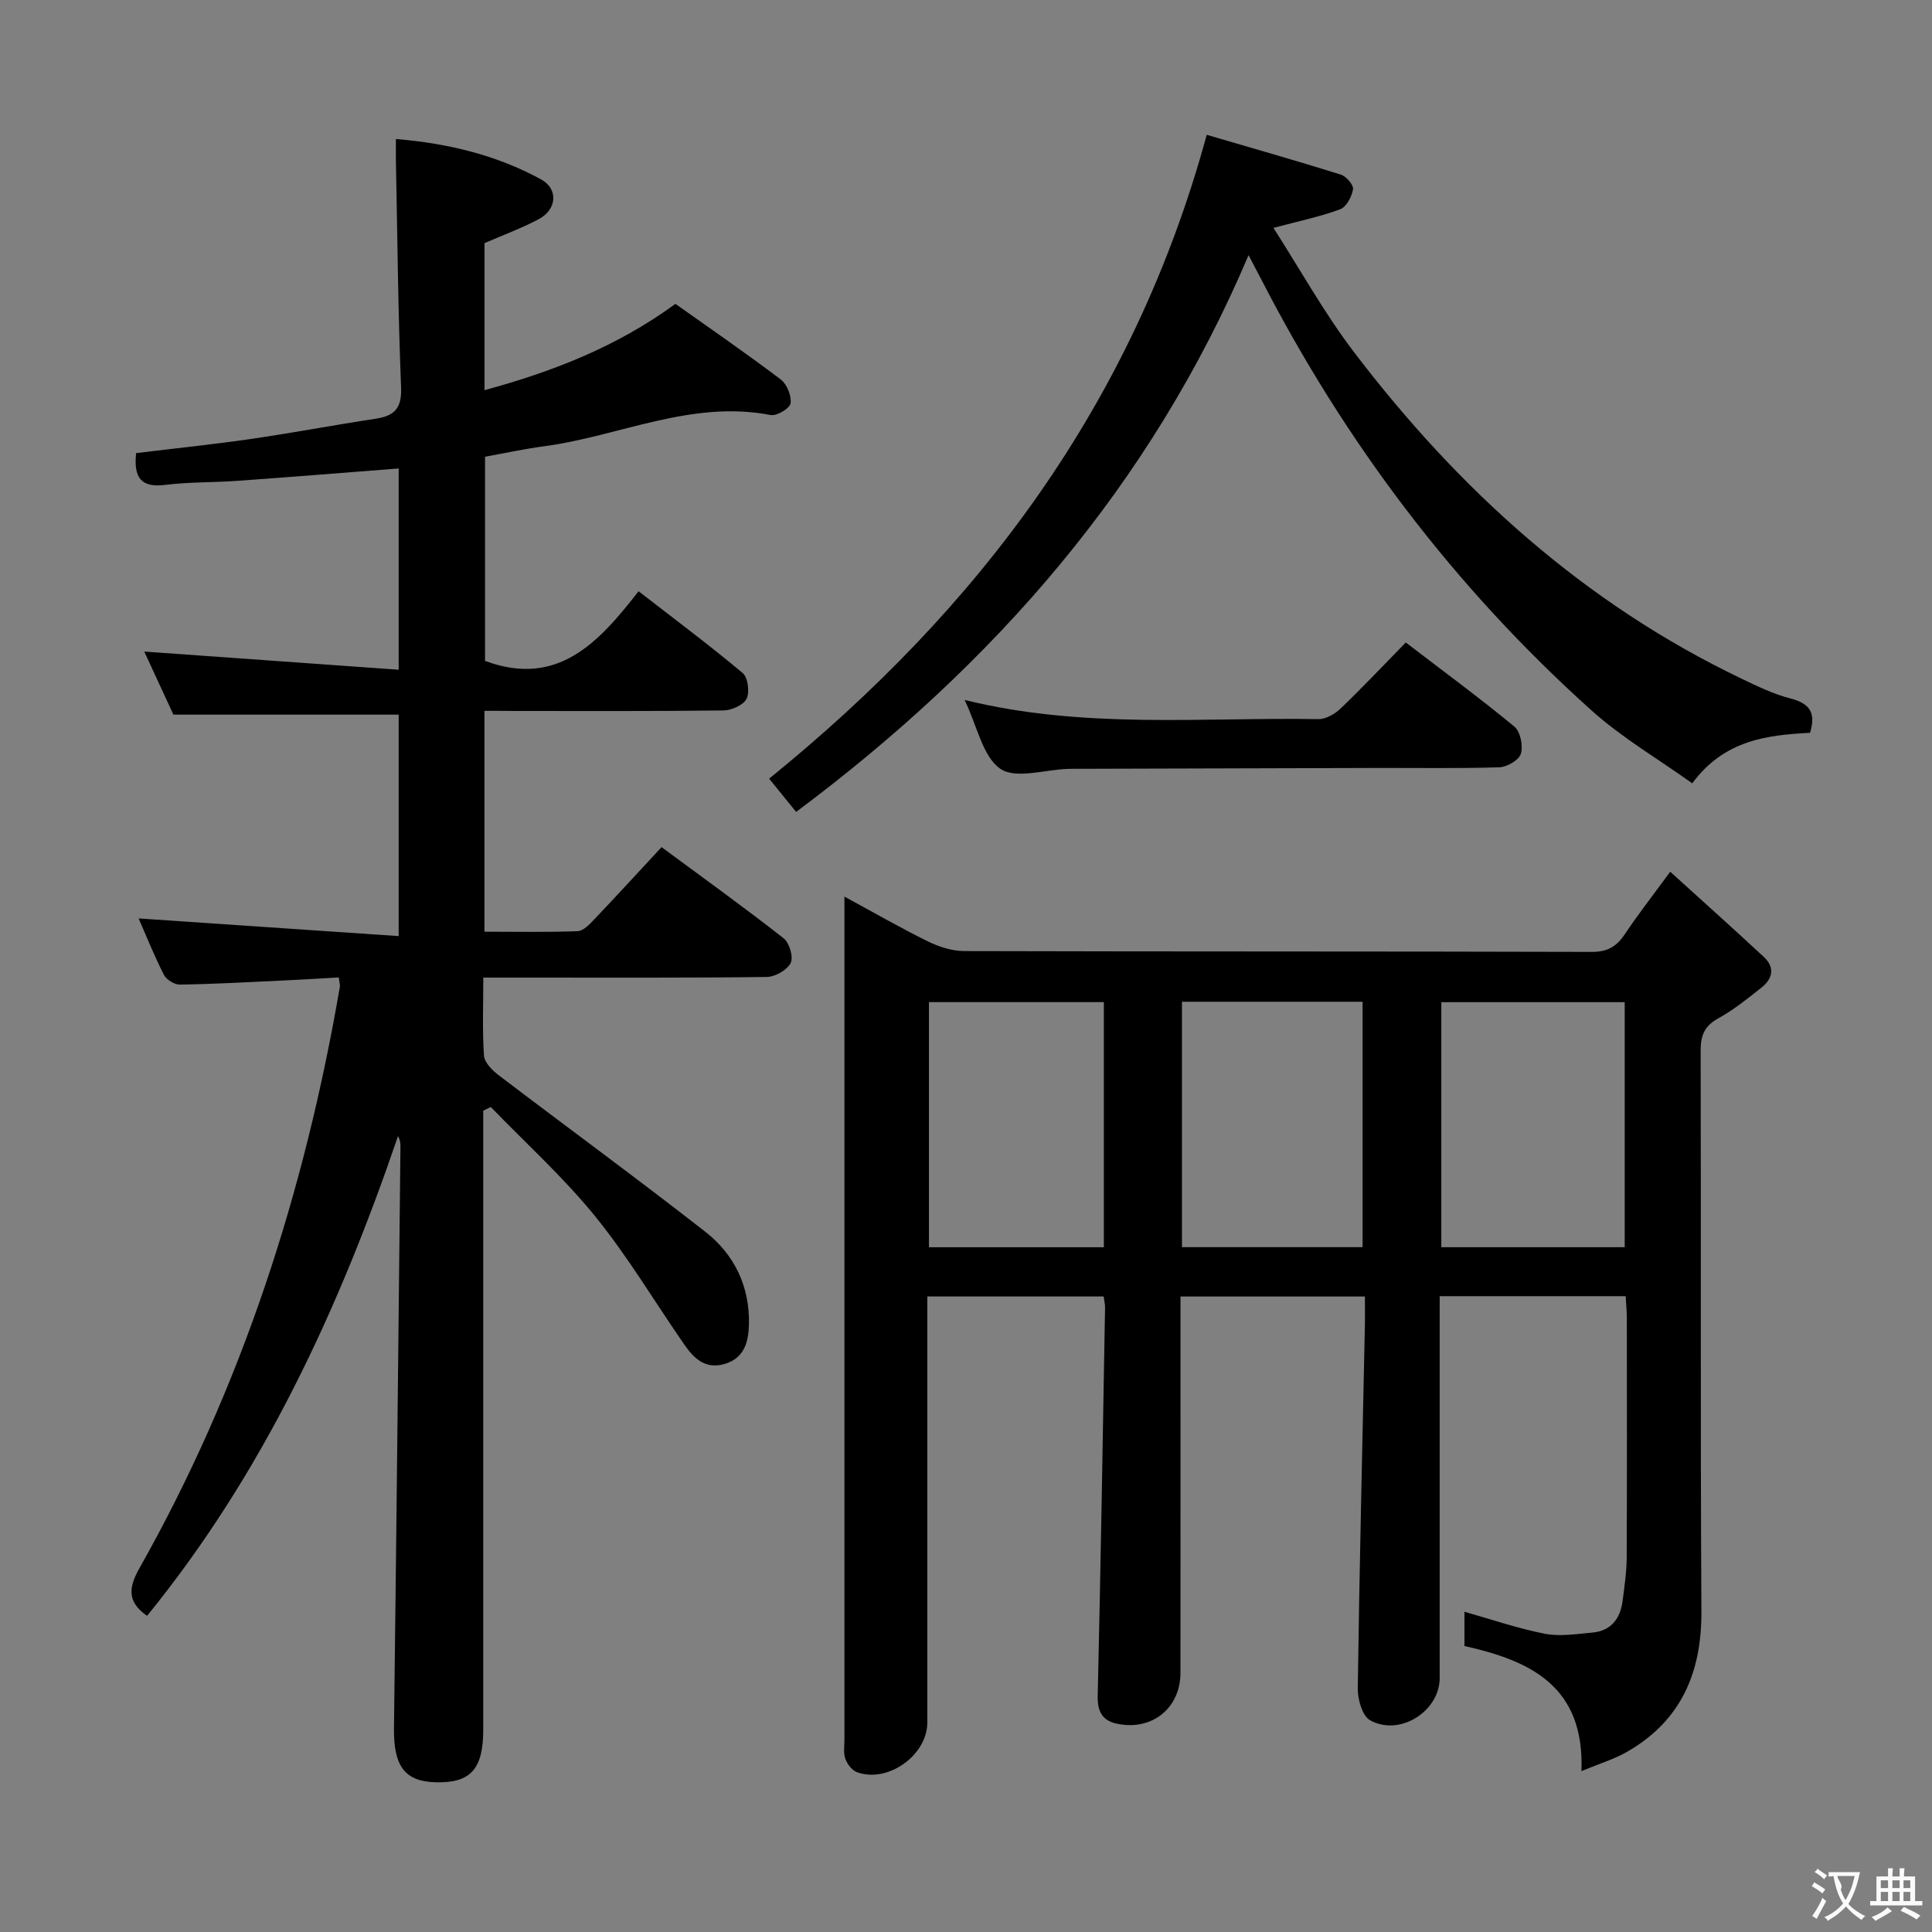 <svg enable-background="new 0 0 400 400" viewBox="0 0 400 400" xmlns="http://www.w3.org/2000/svg"><rect x="0" y="0" width="400" height="400" fill="#808080" stroke="none"/><g fill="#010000"><path d="m327.42 366.69c.66-17.58-10.52-22.84-24.22-25.9 0-2.38 0-4.83 0-7.09 5.5 1.55 10.99 3.44 16.63 4.55 3.14.61 6.56.05 9.83-.24 3.91-.35 5.82-2.9 6.29-6.6.37-2.96.82-5.94.84-8.91.08-16.5.04-32.99.03-49.49 0-1.46-.15-2.93-.24-4.65-12.85 0-25.41 0-38.51 0v5.59c0 24.49.01 48.99 0 73.48 0 6.87-8.28 12.15-14.41 8.73-1.61-.9-2.58-4.34-2.55-6.6.35-25.11.95-50.23 1.48-75.34.04-1.8 0-3.61 0-5.79-12.82 0-25.18 0-38.18 0v5.96c0 23.99.01 47.99-.01 71.98 0 7.3-5.94 12.06-13.17 10.5-3.08-.66-4.04-2.59-3.96-5.83.62-26.79 1.05-53.58 1.52-80.36.01-.64-.16-1.28-.29-2.26-12 0-23.89 0-36.51 0v5.23 82.98c0 6.77-8.18 12.62-14.57 10.28-1.03-.38-2.01-1.68-2.4-2.77-.43-1.19-.19-2.63-.19-3.96-.01-56.32 0-112.64 0-168.96 0-1.59 0-3.19 0-5.59 6.25 3.39 11.68 6.53 17.29 9.28 2.29 1.12 4.99 1.99 7.5 2 43.32.12 86.65.04 129.97.17 3.3.01 5.16-1.17 6.87-3.75 2.65-3.98 5.61-7.75 9.34-12.85 6.78 6.15 13.14 11.84 19.4 17.66 2.32 2.15 1.81 4.5-.49 6.32-2.86 2.26-5.73 4.6-8.9 6.34-2.9 1.59-3.72 3.54-3.71 6.75.11 38.66-.07 77.31.16 115.97.08 12.74-4.17 22.74-15.42 29.19-2.56 1.48-5.45 2.34-9.42 3.98zm8.96-108.47c0-17.22 0-34.07 0-50.73-13 0-25.55 0-37.97 0v50.73zm-91.67-.01h37.4c0-17.22 0-34.06 0-50.81-12.72 0-24.96 0-37.4 0zm-16.17-50.73c-12.31 0-24.33 0-36.21 0v50.75h36.21c0-17.11 0-33.86 0-50.75z"/><path d="m100.3 147.17v45.73c6.45 0 12.88.13 19.29-.11 1.19-.05 2.49-1.43 3.46-2.46 4.57-4.8 9.05-9.7 13.92-14.94 8.57 6.33 17.05 12.43 25.27 18.87 1.2.94 2.07 3.92 1.46 5.12-.75 1.47-3.22 2.87-4.96 2.89-16.66.21-33.32.13-49.99.13-2.78 0-5.56 0-8.69 0 0 5.85-.21 11.01.14 16.14.1 1.4 1.65 3.01 2.94 3.99 14.28 10.87 28.78 21.47 42.92 32.52 6.01 4.7 9.19 11.34 9 19.16-.09 3.58-.92 7-5.09 8.2-3.96 1.14-6.31-1.19-8.27-4-6.16-8.87-11.7-18.24-18.49-26.6-6.55-8.07-14.35-15.12-21.6-22.62-.52.26-1.04.51-1.56.77v5.17 122.97c0 8.2-2.63 11.1-9.87 10.9-6.42-.17-8.71-3.37-8.61-11.25.5-40.13.91-80.26 1.34-120.39.01-.66-.07-1.32-.5-2.15-12.22 35.79-27.87 69.74-51.96 99.33-4.24-2.92-3.78-5.96-1.59-9.84 21.22-37.59 34.24-78.03 41.51-120.44.05-.3-.07-.64-.23-1.89-3.78.21-7.64.45-11.5.63-7.14.34-14.27.74-21.41.85-1.12.02-2.8-1.03-3.31-2.05-2.02-3.98-3.68-8.14-5.22-11.65 17.8 1.21 35.59 2.42 53.84 3.66 0-16.08 0-30.97 0-45.85-15.19 0-30.41 0-46.64 0-1.75-3.79-3.97-8.61-6.03-13.06 17.61 1.26 34.92 2.49 52.67 3.76 0-14.58 0-27.96 0-41.67-11.24.87-22.3 1.77-33.37 2.56-4.97.36-10 .22-14.93.84-5.08.64-6.59-1.53-6.06-6.58 7.87-.96 15.74-1.77 23.57-2.9 8.7-1.26 17.35-2.9 26.04-4.22 3.88-.59 5.42-2.16 5.25-6.48-.63-15.63-.76-31.27-1.07-46.91-.03-1.31 0-2.61 0-4.52 10.77.9 20.8 3.31 30.03 8.35 3.66 2 3.3 6.25-.47 8.25-3.48 1.85-7.21 3.22-11.22 4.96v30.44c14.11-3.84 27.4-8.99 39.53-17.87 7.24 5.14 14.64 10.23 21.8 15.65 1.29.97 2.26 3.4 2.04 4.96-.15 1.03-2.88 2.66-4.14 2.41-16.44-3.2-31.33 4.41-46.99 6.48-3.94.52-7.84 1.38-12.13 2.15v42.27c15 5.58 23.55-3.81 31.79-14.42 7.53 5.84 14.71 11.2 21.56 16.94 1.09.91 1.47 3.95.8 5.32-.64 1.3-3.09 2.39-4.75 2.42-14.49.18-28.99.11-43.49.11-1.8-.03-3.61-.03-6.03-.03z"/><path d="m249.84 27.91c9.37 2.75 18.61 5.37 27.76 8.24 1.12.35 2.67 2.15 2.53 3.03-.25 1.53-1.37 3.66-2.65 4.14-4.13 1.54-8.5 2.44-13.83 3.86 5.54 8.62 10.52 17.64 16.71 25.76 21.66 28.43 47.61 51.95 80.14 67.54 3.29 1.58 6.65 3.21 10.16 4.12 3.83.99 5.42 2.78 4.09 7.12-8.75.47-17.71 1.41-24.39 10.46-7.04-5.04-14.53-9.41-20.85-15.09-28.41-25.5-51.05-55.51-68.49-89.46-.75-1.45-1.51-2.89-2.52-4.8-20.25 47.75-52.75 84.72-93.67 115.27-2.3-2.83-4.06-5.01-5.59-6.89 43.4-35.15 75.43-77.65 90.6-133.3z"/><path d="m199.72 144.92c24.7 6.08 49.04 3.56 73.23 3.97 1.54.03 3.43-1.07 4.61-2.2 4.54-4.35 8.86-8.93 13.49-13.67 7.85 6.01 15.33 11.51 22.48 17.41 1.25 1.03 1.84 3.98 1.35 5.63-.38 1.3-2.87 2.75-4.46 2.8-8.64.27-17.3.11-25.95.14-20.13.05-40.26.11-60.4.17-1 0-2-.01-2.99.02-4.77.15-10.83 2.17-13.97-.02-3.65-2.53-4.76-8.75-7.39-14.25z"/></g><path d="m377.9 391.2c-.2.3-.4.5-.6.8-.7-.6-1.4-1-2.2-1.5.2-.3.4-.5.5-.8.6.4 1.4.8 2.3 1.5zm-1.8 6.1c-.2-.2-.5-.4-.9-.6.4-.6.8-1.2 1.2-1.9s.7-1.3.9-1.9c.3.3.5.5.8.7-.7 1.3-1.4 2.6-2 3.7zm2.2-9c-.3.3-.5.5-.6.8-.6-.6-1.3-1.1-2-1.5.3-.3.5-.5.6-.7.6.5 1.3.9 2 1.4zm.3.2v-.9h2 4.5c-.3 1.3-.6 2.5-1 3.6s-.9 2.1-1.4 3c.4.5 1 1 1.6 1.4s1.2.8 1.9 1.1c-.3.2-.5.4-.8.8-.4-.3-1-.7-1.6-1.2s-1.2-1.1-1.6-1.6c-.5.6-1.1 1.1-1.7 1.6s-1.4.9-2.1 1.4c-.1-.3-.3-.5-.7-.8.6-.2 1.2-.5 1.9-1s1.4-1.1 2-1.8c-.5-.8-.9-1.6-1.2-2.5s-.6-2-.8-3.2c-.4.1-.7.1-1 .1zm2.5 2.7c.3 1 .7 1.7 1 2.2.3-.5.6-1.1 1-2s.6-1.9.9-3h-3.2-.4c.1.9 1.3 1.8.7 2.8z" fill="#fbfafa"/><path d="m396.5 388.5v1.5 3.6h1.5v.9c-.4 0-1 0-1.7 0h-7.9c-.5 0-.9 0-1.2 0v-.9h1.3v-3.5c0-.7 0-1.2 0-1.6h2.4c0-.8 0-1.4 0-1.7h1c0 .3-.1.8-.1 1.7h1.5c0-.8 0-1.4 0-1.7h1c0 .3-.1.9-.1 1.7zm-8.2 9.2c-.2-.3-.5-.5-.8-.8.8-.3 1.4-.6 1.9-.9s1-.7 1.4-1.1c.3.3.6.5.9.8-1.6 1-2.8 1.6-3.4 2zm2.6-6.8v-1.6h-1.5v1.6zm0 2.7v-1.9h-1.5v1.9zm2.4-2.7v-1.6h-1.5v1.6zm0 2.7v-1.9h-1.5v1.9zm.2 2 .7-.8c.4.2.9.5 1.6.8s1.3.7 1.8 1c-.3.3-.5.5-.8.8-.4-.3-1.5-1-3.3-1.8zm2-4.7v-1.6h-1.4v1.6zm0 2.7v-1.9h-1.4v1.9z" fill="#fbfafa"/></svg>